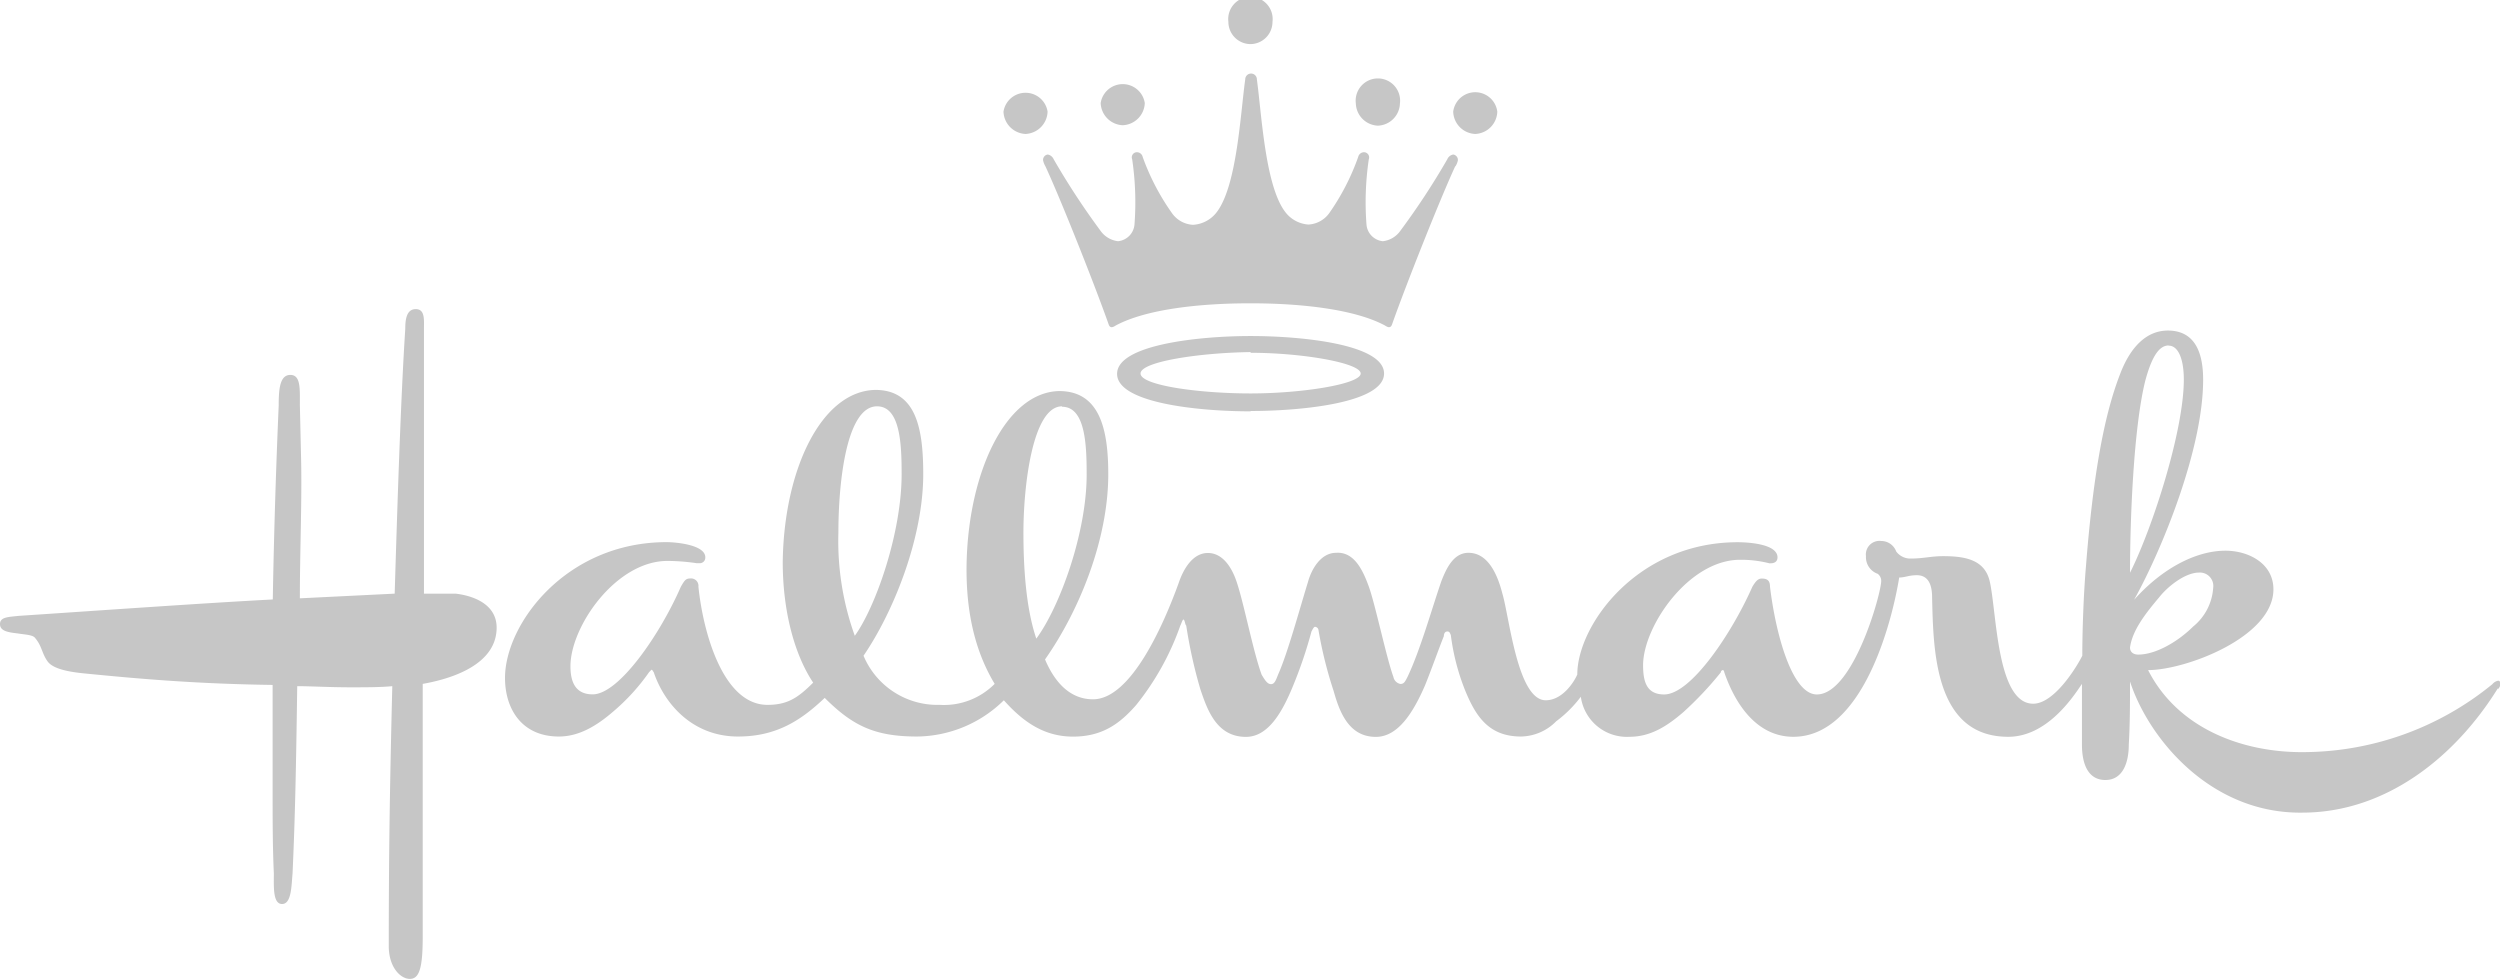 <svg data-name="Isolation Mode" xmlns="http://www.w3.org/2000/svg" viewBox="0 0 283.46 110.99">
  <path d="M249.34 64.92c-1.59 0-3.58 1.6-4.51 2.79-1.46 1.73-3.06 3.72-3.32 5.71 0 .53.4.8.93.8 2 0 4.51-1.47 6.24-3.19a6.16 6.16 0 002.26-4.38 1.52 1.52 0 00-1.6-1.73m-3.45-25.75c-1.2 0-2 1.59-2.65 4-1.33 5.31-1.73 15.8-1.73 21.77 2.52-5 6.1-16.06 6.1-21.9 0-2.4-.66-3.85-1.72-3.85m-78.6-24a2.61 2.61 0 01-2.52-2.53 2.52 2.52 0 015 0 2.61 2.61 0 01-2.52 2.53m-11-.94a2.61 2.61 0 01-2.52-2.52 2.52 2.52 0 115 0 2.6 2.6 0 01-2.52 2.52M141.8 5a2.52 2.52 0 01-2.52-2.52 2.52 2.52 0 115 0A2.52 2.52 0 01141.8 5m0 34.92c-5.8.08-12.48 1.08-12.48 2.43s6.64 2.26 12.48 2.26 12.48-1.06 12.48-2.26S147.64 40 141.8 40m0 6.64c-5.84 0-15.14-.93-15.14-4.25S136 38.1 141.8 38.1s15.13.93 15.13 4.25-9.29 4.25-15.13 4.25m-14.47-32.4a2.61 2.61 0 01-2.53-2.52 2.53 2.53 0 015 0 2.61 2.61 0 01-2.52 2.52M165 18.85c-1.72 3.72-5.57 13.41-7.16 17.92-.14.41-.4.41-.8.14-3.46-1.86-9.56-2.52-15.27-2.52s-11.82.66-15.27 2.52c-.4.27-.66.27-.8-.14-1.59-4.51-5.44-14.2-7.17-17.92a2.23 2.23 0 01-.26-.66.61.61 0 01.53-.67.91.91 0 01.67.54 84.83 84.83 0 005.3 8.09 2.84 2.84 0 002 1.2 2.08 2.08 0 001.86-1.86 33.27 33.27 0 00-.26-7.43.58.58 0 01.53-.8.67.67 0 01.66.53 26.38 26.38 0 003.32 6.37 3.11 3.11 0 002.39 1.33A3.64 3.64 0 00138 24c2.26-3.05 2.65-11.15 3.19-15a.66.66 0 111.32 0c.53 3.85.93 12 3.19 15a3.6 3.6 0 002.65 1.46 3.11 3.11 0 002.39-1.33 26.38 26.38 0 003.26-6.34.68.68 0 01.67-.53.59.59 0 01.53.8 33.27 33.27 0 00-.26 7.43 2.07 2.07 0 001.85 1.86 2.82 2.82 0 002-1.2 82.93 82.93 0 005.31-8.09.9.9 0 01.67-.54.62.62 0 01.53.67 2.06 2.06 0 01-.27.66m-44.61 27.22c-3.32 0-4.38 8.9-4.38 14.34 0 3.85.27 8.49 1.46 12 2.66-3.59 5.71-12 5.71-18.59 0-3.32-.13-7.7-2.79-7.7m-4.11-30.93a2.62 2.62 0 01-2.53-2.53 2.53 2.53 0 015 0 2.62 2.62 0 01-2.52 2.53M99.44 46.07c-3.45 0-4.38 8.5-4.38 14.34a31.74 31.74 0 001.86 11.68c2.39-3.32 5.31-11.68 5.31-18.32 0-3.32-.13-7.7-2.79-7.7m183.76 32c-4.78 7.7-12.62 14.07-22.17 14.07-10.36.13-17.4-8.36-19.52-14.87 0 2.39 0 4.78-.14 7.17 0 2-.66 4-2.65 4s-2.66-1.86-2.66-4v-6.9c-1.06 1.59-4 6-8.36 6-8.37 0-8.49-9.83-8.63-15.8 0-1.6-.53-2.52-1.73-2.52-.93 0-1.32.26-2 .26-.81 5-4.12 18.06-12 18.06-4 0-6.5-3.45-7.83-7.3a.46.46 0 00-.13-.27.28.28 0 00-.27.27 39.36 39.36 0 01-4.25 4.51c-1.86 1.6-3.72 2.79-6.1 2.79a5.27 5.27 0 01-5.52-4.54 13.63 13.63 0 01-2.79 2.78 5.72 5.72 0 01-4 1.73c-3.71 0-5.17-2.39-6.36-5.31a25.45 25.45 0 01-1.59-6.2c-.13-.26-.13-.4-.4-.4s-.39.26-.39.53c-.54 1.33-1.33 3.58-2.13 5.57-1.33 3.06-3.05 5.85-5.58 5.85-3.05 0-4.11-2.79-4.78-5.18a47.29 47.29 0 01-1.72-6.9.43.43 0 00-.4-.4c-.13 0-.26.27-.4.53a50.07 50.07 0 01-2.12 6.24c-1.2 2.92-2.79 5.71-5.31 5.71-3.32 0-4.38-3.05-5.18-5.44a54.73 54.73 0 01-1.59-7.18c-.14-.13-.14-.52-.27-.66s-.26.4-.4.66a30.43 30.43 0 01-5 9c-1.86 2.13-3.85 3.59-7.17 3.59s-5.71-1.73-7.84-4.12a14.21 14.21 0 01-9.82 4.11c-4.78 0-7.3-1.19-10.49-4.38-2.66 2.52-5.44 4.38-9.83 4.38-5.17 0-8.36-3.72-9.56-7.3-.13-.14-.13-.27-.26-.27l-.26.27a23.46 23.46 0 01-4.12 4.51c-1.86 1.6-3.85 2.79-6.11 2.79-4.25 0-6.11-3.18-6.11-6.64 0-6.11 6.9-15.4 18.33-15.4.93 0 4.38.27 4.38 1.72a.63.63 0 01-.67.67H79a23 23 0 00-3.32-.26c-5.84 0-11 7.43-11 11.94 0 1.73.53 3.19 2.52 3.19 3 0 7.7-6.91 10-12.21.4-.67.53-.93 1.06-.93a.84.84 0 01.93.93c.53 5.18 2.79 13.4 7.83 13.4 2.26 0 3.45-.79 5.18-2.52-2.12-3.18-3.45-8.1-3.45-13.67.13-10.49 4.38-19.39 10.49-19.52 4.65 0 5.44 4.38 5.44 9.56 0 7.17-3.32 15.53-6.77 20.58a9.09 9.09 0 008.63 5.57 8.1 8.1 0 006.24-2.38c-2-3.32-3.32-7.71-3.18-13.81.26-10.36 4.51-19.25 10.48-19.39 4.65 0 5.58 4.39 5.58 9.43 0 7.43-3.32 15.53-7.17 21 1.07 2.53 2.79 4.52 5.44 4.52 4.38 0 8.11-8.76 9.7-13.15.53-1.59 1.59-3.44 3.32-3.44s2.78 1.72 3.32 3.44c.79 2.4 1.85 7.84 2.78 10.36.4.67.67 1.07 1.06 1.07s.54-.4.8-1.07c1.09-2.42 2.46-7.5 3.39-10.5.4-1.47 1.46-3.32 3.19-3.32 2-.14 3 1.85 3.72 3.85s2 8.09 2.78 10.22a1 1 0 00.8.8c.4 0 .53-.27.8-.8 1.46-3.06 2.79-7.84 3.85-10.89.53-1.33 1.33-3.18 3.06-3.18 2.25 0 3.31 2.52 3.85 4.64.79 2.65 1.72 12.08 4.91 12.08 1.86 0 3.18-2 3.58-2.92 0-5.58 6.77-15 18.19-15 .93 0 4.51.13 4.51 1.72 0 .41-.26.67-.79.67h-.13a13 13 0 00-3.32-.4c-5.84 0-11 7.57-11 11.95 0 1.86.39 3.32 2.39 3.32 3.05 0 7.7-7 10-12.21.4-.67.67-.93 1.06-.93.67 0 .94.26.94.93.66 5.44 2.52 12.21 5.31 12.21 4.11 0 7.3-11.42 7.3-12.88a1 1 0 00-.4-.8 2 2 0 01-1.33-2 1.54 1.54 0 011.73-1.72 1.81 1.81 0 011.7 1.19 2 2 0 001.72.8c1.33 0 2.26-.27 3.59-.27 2.52 0 4.77.4 5.31 2.93.79 3.58.79 13.8 4.91 13.8 2.38 0 4.91-4.12 5.57-5.44 0-2.79.14-6.9.41-10.09.79-10.09 2-17 3.85-21.78 1.19-3.18 3.05-5 5.44-5 3.32 0 4 2.92 4 5.58 0 7.83-4.65 19.24-7.83 24.95 3.31-3.71 7.17-5.57 10.35-5.57 2.66 0 5.45 1.46 5.45 4.38 0 5.44-10 9.16-14.21 9.16 3.45 6.77 10.88 9.3 17.39 9.3a34 34 0 0021.64-7.7 1.12 1.12 0 01.67-.4c.13 0 .26.13.26.4a1.09 1.09 0 01-.26.53m-235.33-.57v28.67c0 3.59-.4 4.78-1.46 4.78s-2.39-1.32-2.39-3.71c0-10.76.13-18.59.4-29.48-1.33.13-3.06.13-4.78.13-2.26 0-4.52-.13-6-.13-.13 9.56-.26 15.4-.53 21.24-.13 1.47-.13 3.46-1.19 3.46s-.93-2-.93-3.46c-.14-3.05-.14-6.1-.14-9.69V77.66c-8.49-.12-14.87-.66-21.5-1.32-1.2-.13-3.32-.4-4-1.33S4.78 73.29 4 72.36c-.26-.4-1.19-.4-2-.54-1.06-.12-2-.26-2-1.06s.93-.8 2.12-.93c8-.53 21.12-1.46 28.81-1.86.14-8.09.4-15.79.67-22 0-1.86.13-3.46 1.32-3.46S34 44.08 34 45.94l.13 5.71c.13 4.91-.13 10.61-.13 16.19l10.75-.53c.27-8.89.67-21.91 1.2-30 0-1.06.13-2.26 1.19-2.26s.93 1.2.93 2.26v30h3.59c2.26.27 4.65 1.33 4.65 3.85 0 4.65-6.25 6-8.37 6.38" fill="#c6c6c6"/>
</svg>
